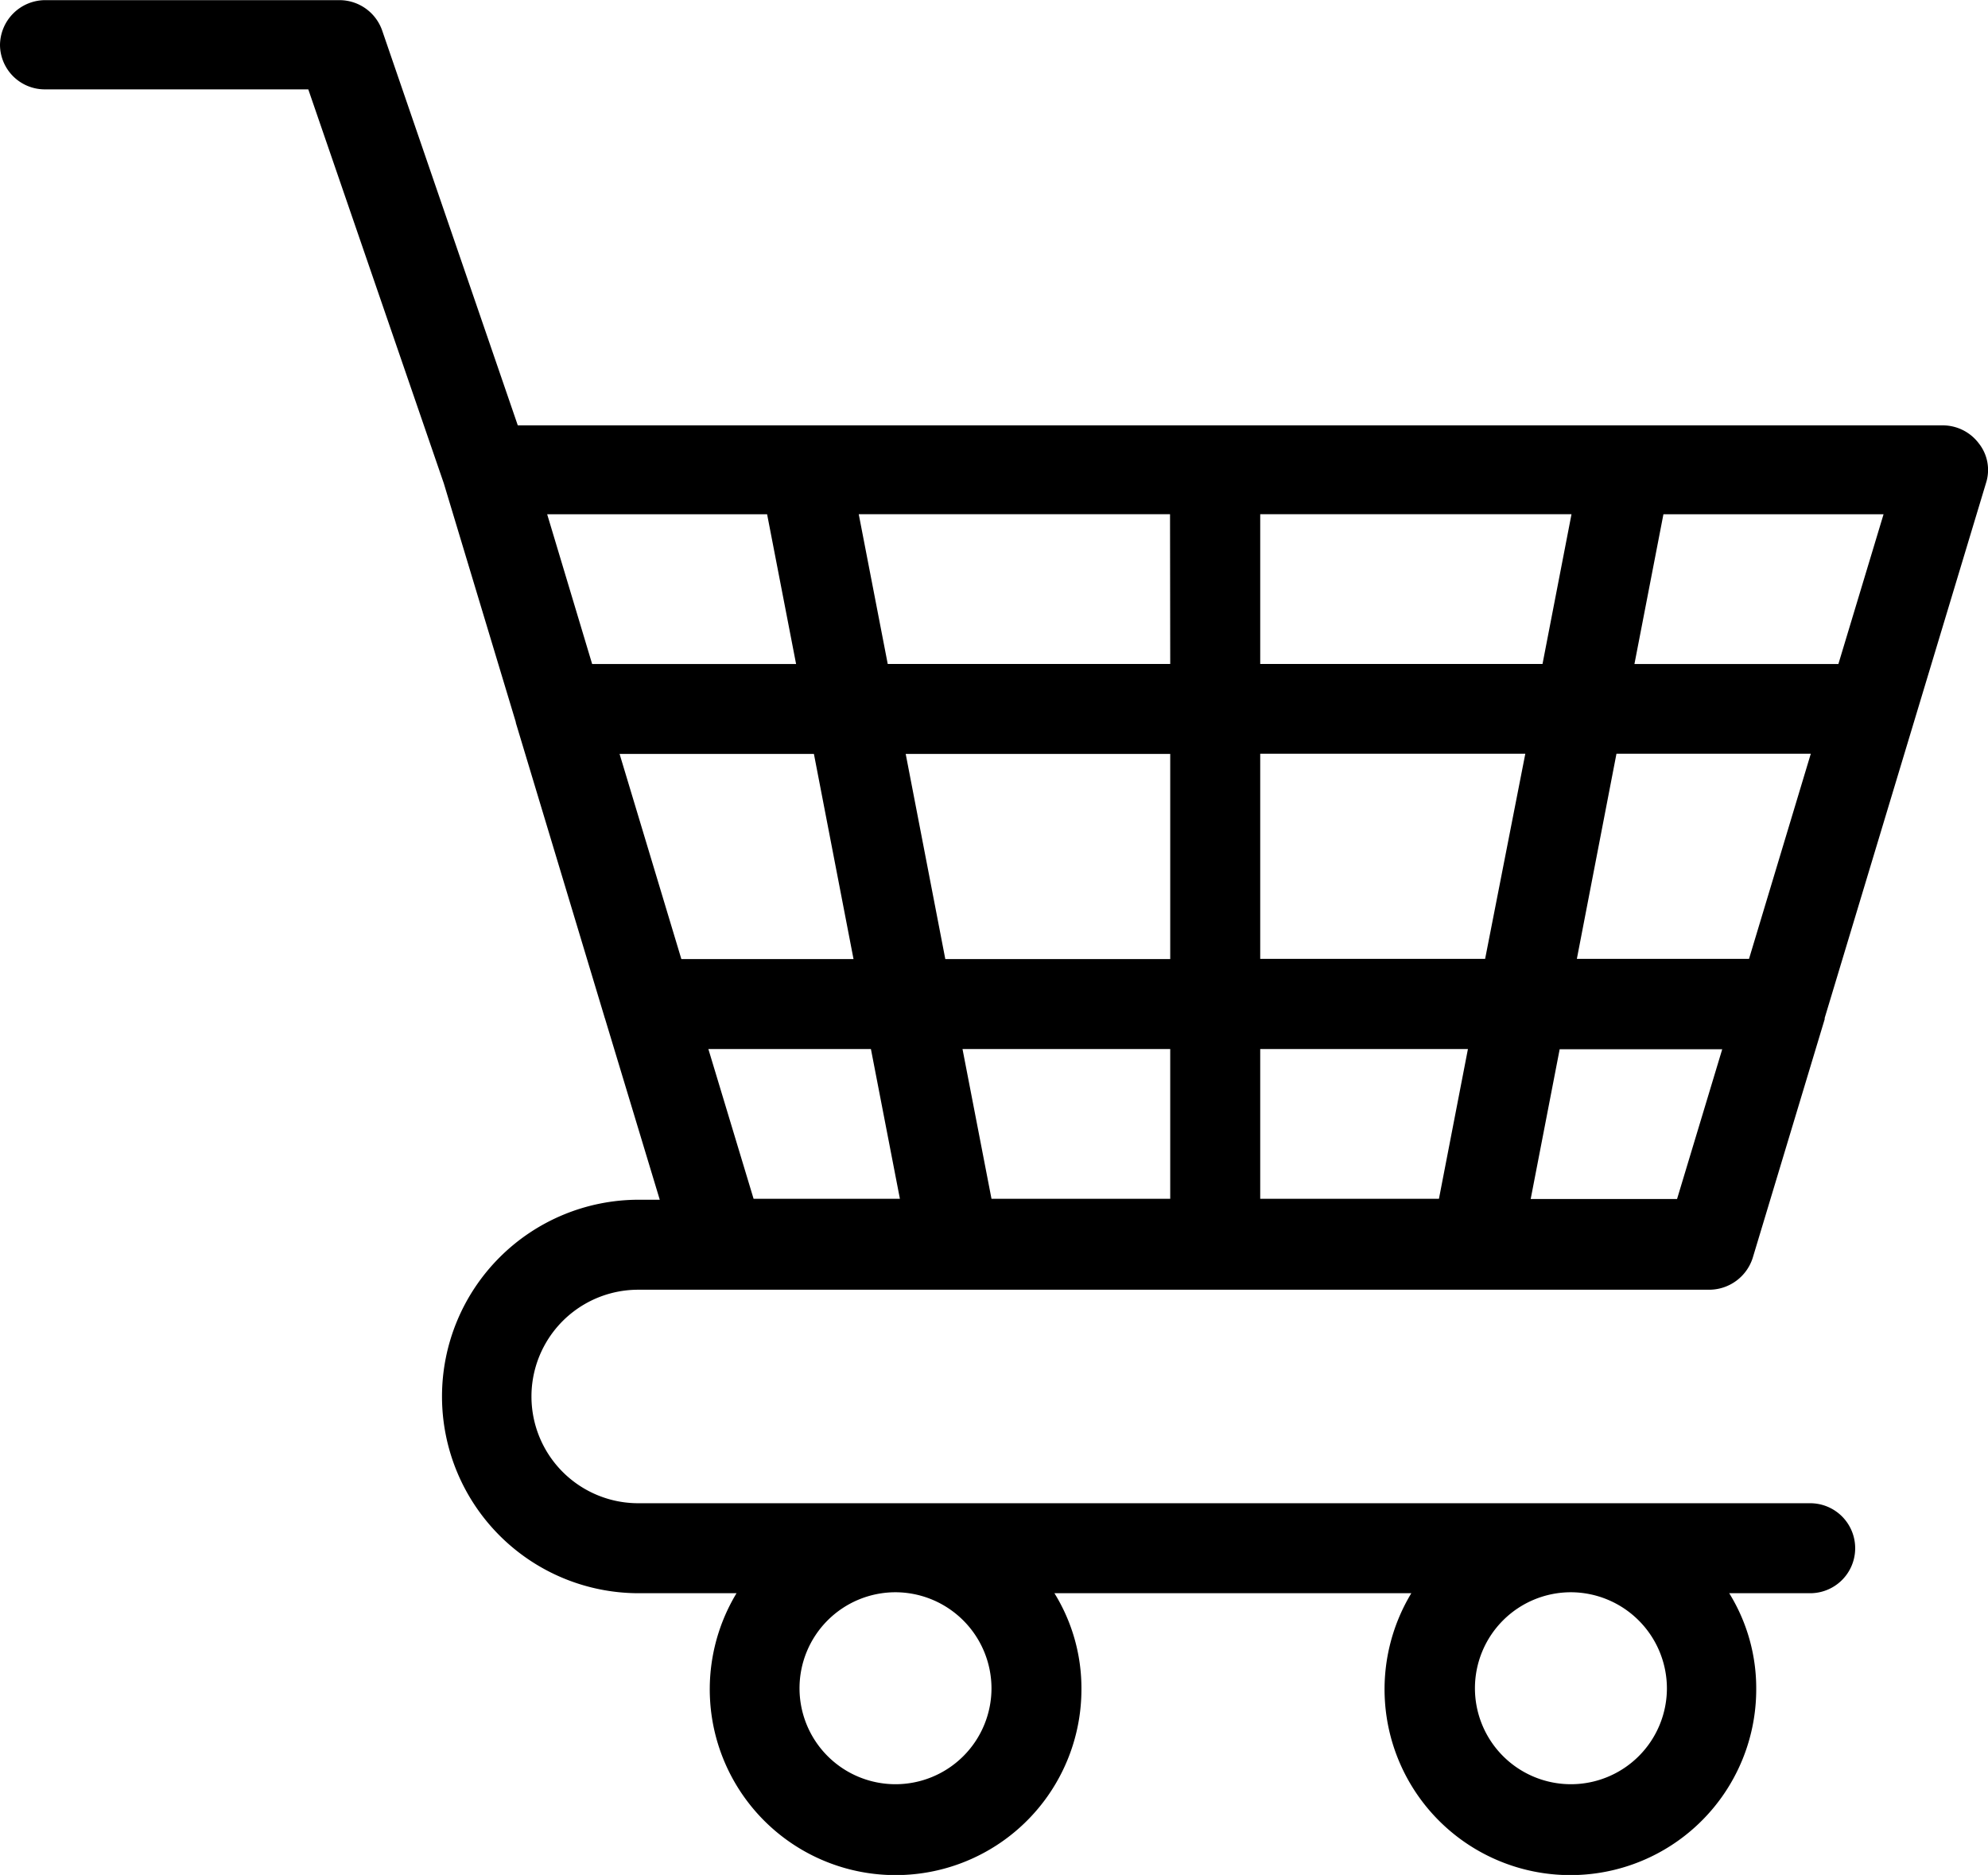 <svg xmlns="http://www.w3.org/2000/svg" width="41.154" height="38.815" viewBox="0 0 41.154 38.815">
  <g id="Layer_2" transform="translate(-90.2 -99.8)">
    <g id="Group_1" data-name="Group 1" transform="translate(90.2 99.8)">
      <path id="Path_4" data-name="Path 4" d="M91.131,101.65h5.451l2.806,8.158,1.49,4.942v.012l1.838,6.1c0,.012.012.025.012.037l1.13,3.738h-.435a4.073,4.073,0,1,0,0,8.146h2.024a3.847,3.847,0,1,0,7.14,1.987,3.74,3.74,0,0,0-.559-1.987h7.388a3.847,3.847,0,1,0,7.14,1.987,3.74,3.74,0,0,0-.559-1.987h1.676a.931.931,0,0,0,0-1.863H103.412a2.21,2.21,0,1,1,0-4.42h22.177a.947.947,0,0,0,.894-.658l1.49-4.942v-.025l3.34-11.076a.885.885,0,0,0-.149-.82.935.935,0,0,0-.745-.373h-29.5l-2.806-8.17a.937.937,0,0,0-.882-.633h-6.1a.938.938,0,0,0-.931.931A.927.927,0,0,0,91.131,101.65Zm19.594,33.1a1.987,1.987,0,1,1-1.987-1.987A1.993,1.993,0,0,1,110.725,134.754Zm13.982,0a1.987,1.987,0,1,1-1.987-1.987A1.993,1.993,0,0,1,124.707,134.754Zm1.7-15.1h-3.564l.82-4.247h4.023Zm-5.463,0h-4.656v-4.247h5.488Zm-4.656,4.967v-3.1h4.3l-.6,3.1Zm-5.563,0-.6-3.1h4.3v3.1Zm-5.861-3.1h3.365l.6,3.1H105.8Zm11.424-7.972v-3.1h6.444l-.6,3.1Zm-1.863,0h-5.848l-.6-3.1h6.444Zm0,1.863v4.247h-4.656l-.82-4.247h5.476Zm-6.556,4.247h-3.564l-1.279-4.247h4.023Zm17.048,4.967h-3.03l.6-3.1h3.365Zm3.34-11.076h-4.222l.6-3.1h4.557Zm-22.177-3.1.6,3.1h-4.222l-.931-3.1Z" transform="translate(-90.2 -99.8)"/>
    </g>
  </g>
</svg>
